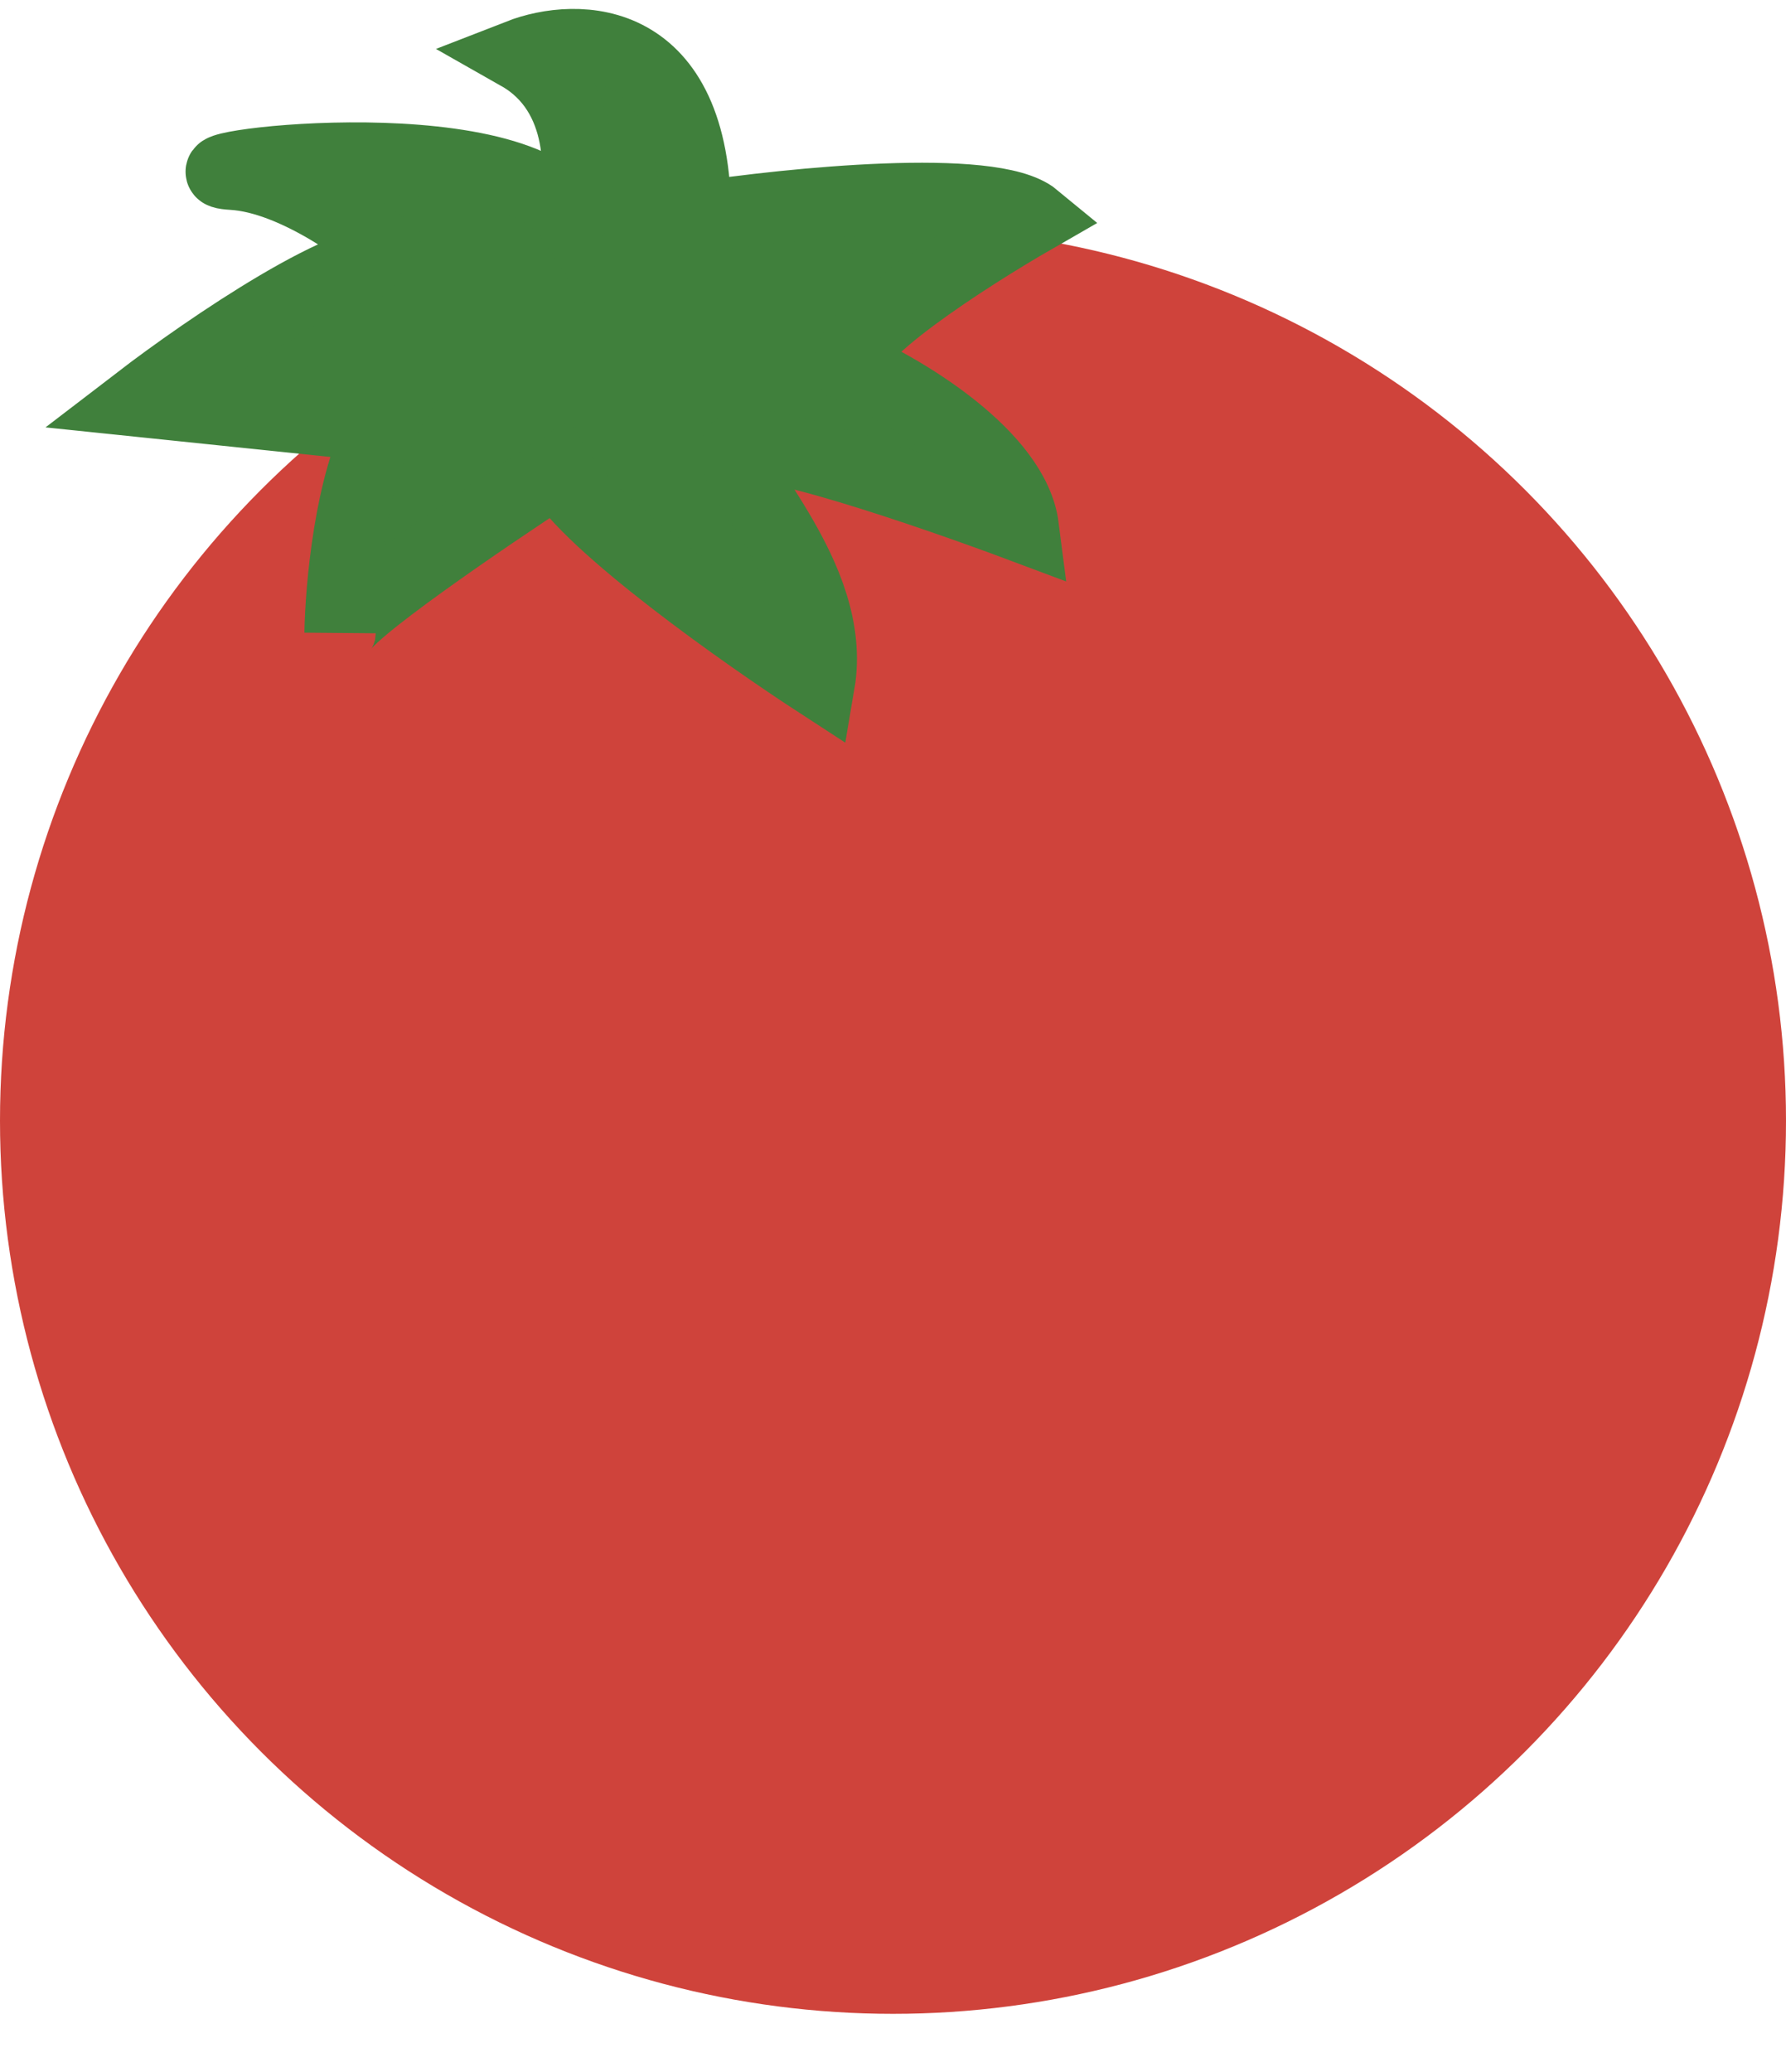 <svg width="25" height="29" viewBox="0 0 25 29" fill="none" xmlns="http://www.w3.org/2000/svg">
<circle cx="12.5" cy="15.686" r="12.5" fill="#CF433B"/>
<path d="M5.339 5.967C4.902 6.763 4.772 8.224 4.761 8.855C4.761 8.624 6.793 7.24 7.809 6.577C8.246 7.347 10.43 8.887 11.467 9.561C11.724 8.053 10.152 6.641 10.312 6.288C10.441 6.006 13.04 6.898 14.323 7.379C14.195 6.378 12.665 5.464 11.917 5.133C11.737 4.748 13.553 3.582 14.484 3.047C13.893 2.559 11.072 2.844 9.735 3.047C9.735 0.455 8.088 0.448 7.264 0.769C8.214 1.308 8.152 2.512 8.002 3.047C7.136 1.7 2.162 2.373 3.253 2.438C4.126 2.489 5.178 3.272 5.595 3.657C4.979 3.452 2.9 4.876 1.938 5.614L5.339 5.967Z" fill="#40803C" stroke="#40803C"/>
</svg>
